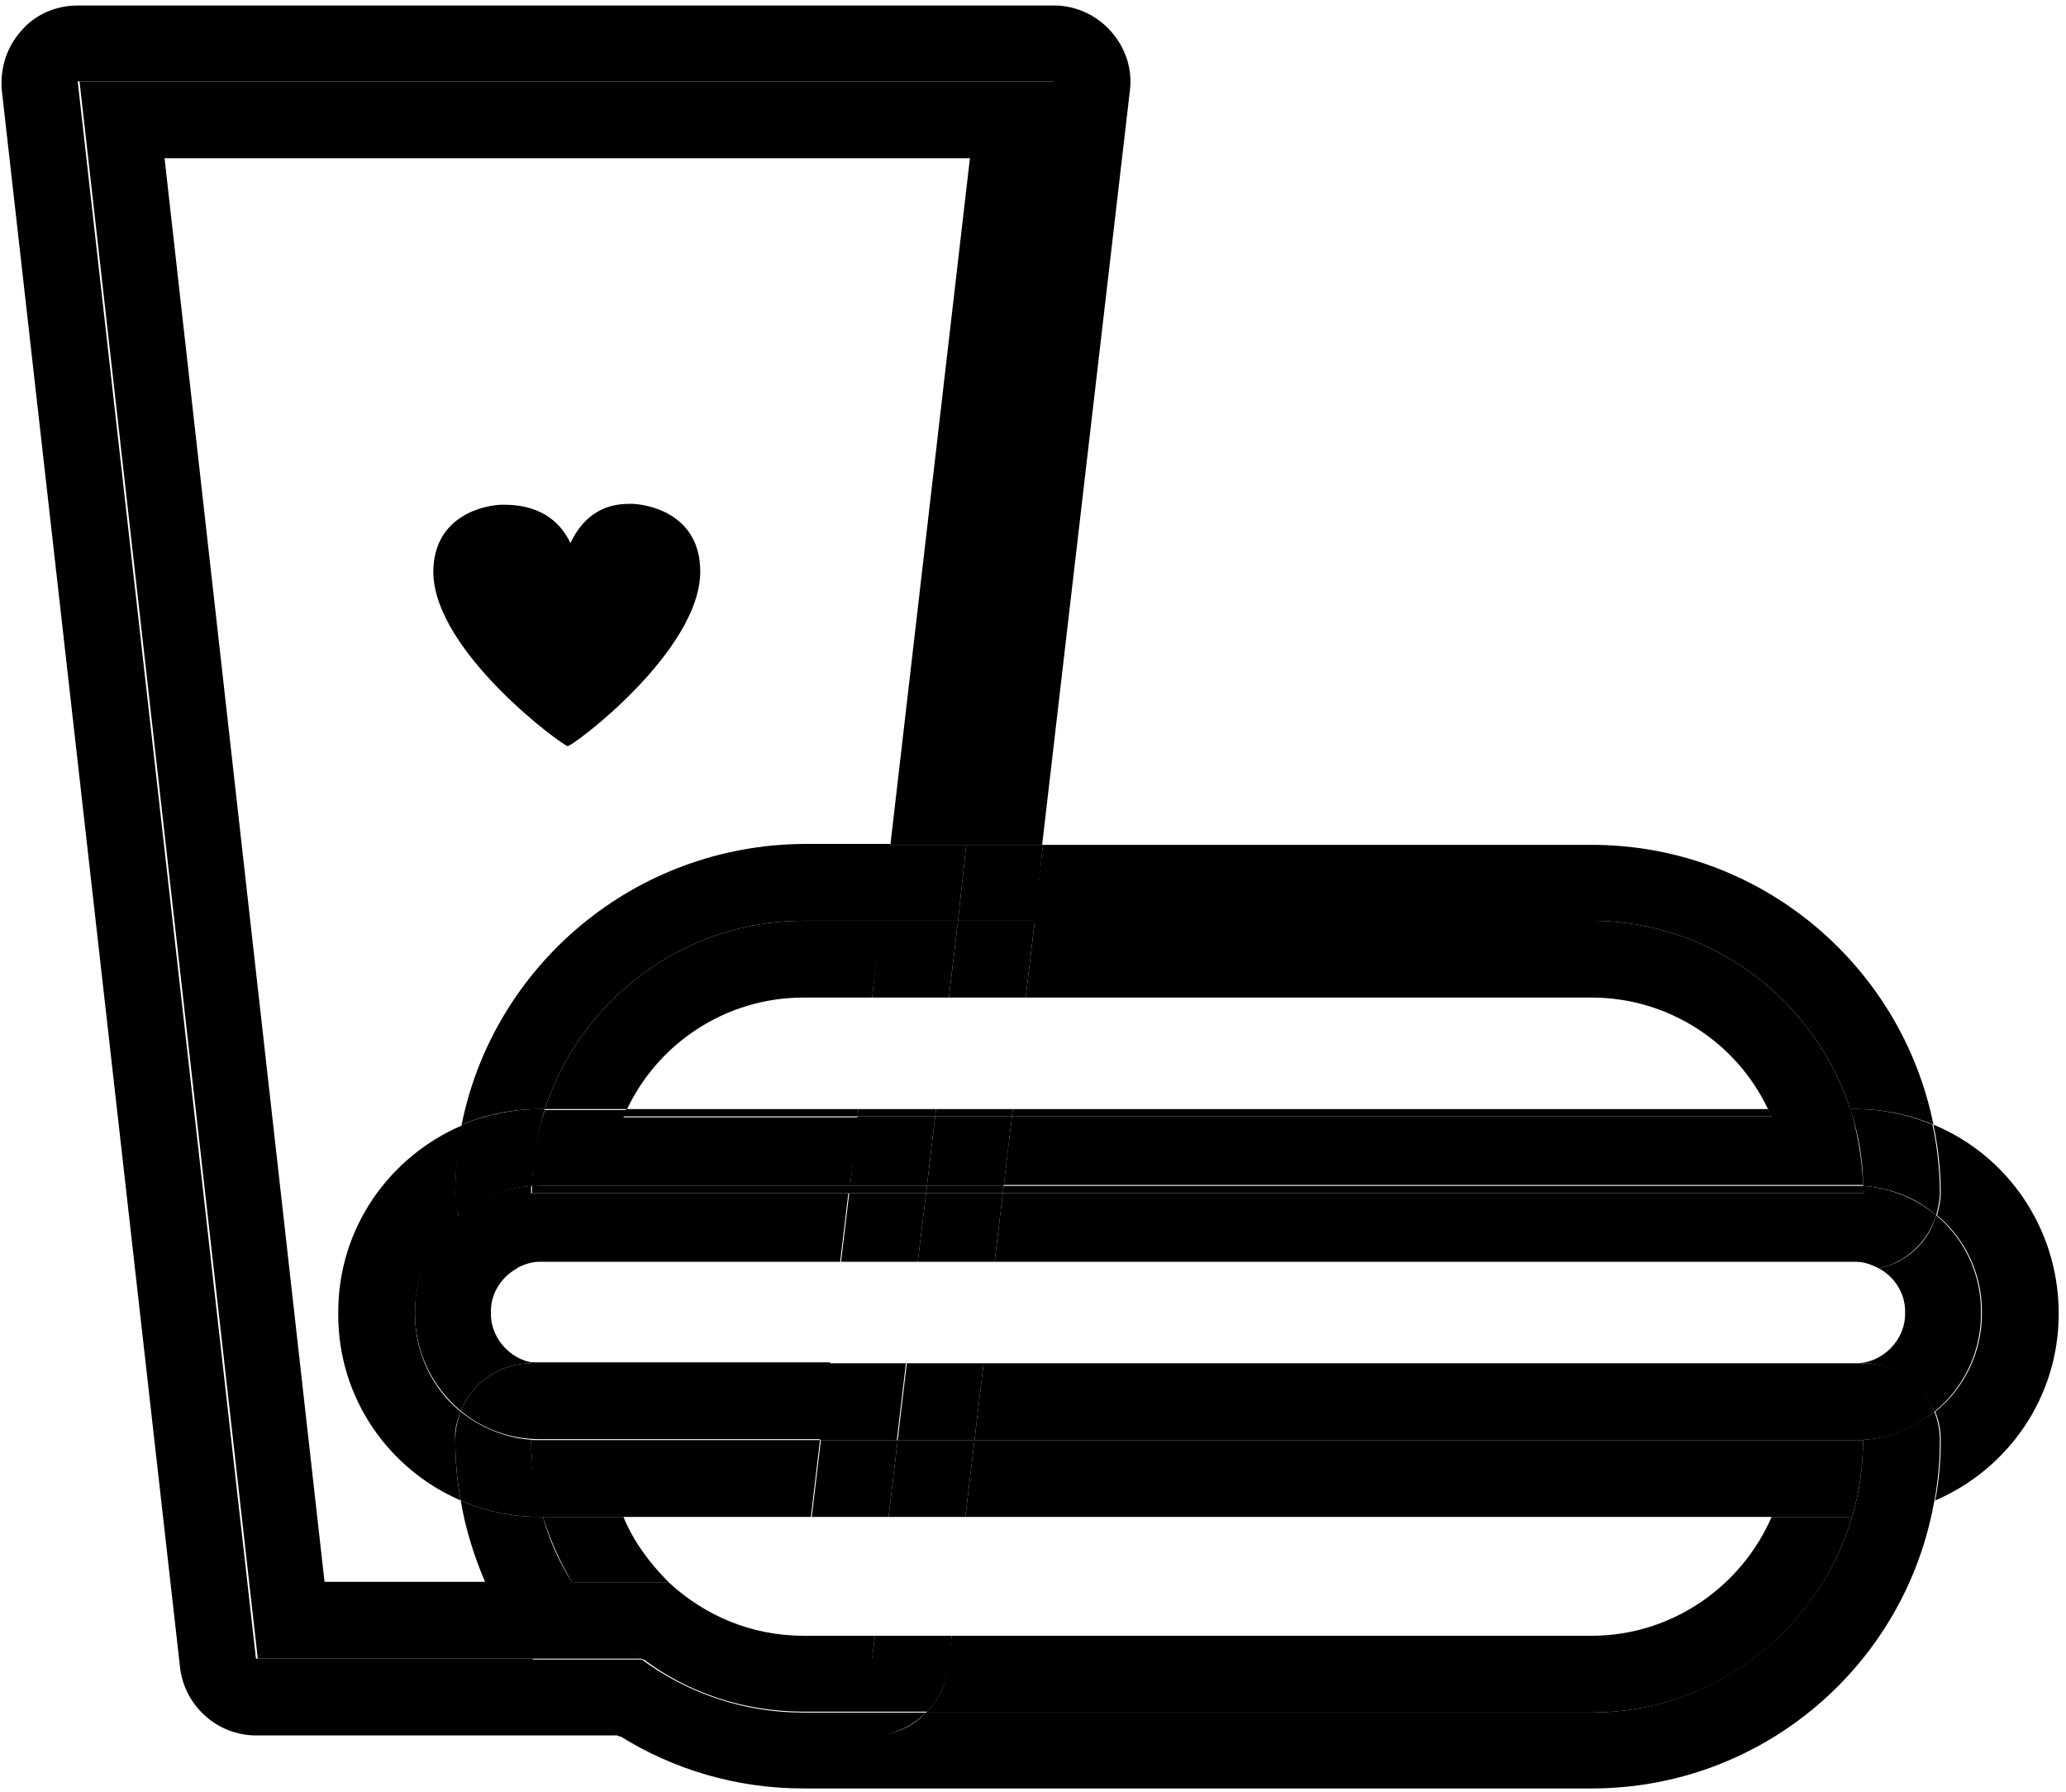 <?xml version="1.0" encoding="UTF-8"?>
<svg width="226px" height="196px" viewBox="0 0 226 196" version="1.1" xmlns="http://www.w3.org/2000/svg" xmlns:xlink="http://www.w3.org/1999/xlink">
    <!-- Generator: Sketch 43.2 (39069) - http://www.bohemiancoding.com/sketch -->
    <title>food</title>
    <desc>Created with Sketch.</desc>
    <defs></defs>
    <g id="Page-1" stroke="none" stroke-width="1" fill="none" fill-rule="evenodd">
        <g id="food" fill-rule="nonzero" fill="#000000">
            <g id="cup">
                <path d="M58.2,181.4 L28,181.4 L8.5,8.9 L115.3,8.9 L105.6,92.4 L114,92.4 L123.6,9.9 C123.9,7.5 123.1,5.2 121.5,3.4 C119.9,1.6 117.6,0.6 115.3,0.6 L8.5,0.6 C6.1,0.6 3.8,1.6 2.3,3.4 C0.7,5.2 -1.15935039e-13,7.5 0.2,9.9 L19.7,182.4 C20.2,186.6 23.8,189.8 28,189.8 L67.6,189.8 C64.1,187.5 60.9,184.7 58.2,181.4 Z" id="Shape"></path>
                <path d="M35.5,173 L18,17.3 L106.1,17.3 L97.4,92.4 L105.8,92.4 L115.5,8.9 L8.7,8.9 L28.2,181.4 L58.4,181.4 C56.3,178.9 54.6,176 53.3,173 L35.5,173 L35.5,173 Z" id="Shape"></path>
            </g>
            <g id="burger" transform="translate(37, 92)">
                <g id="patty" transform="translate(0, 31)">
                    <path d="M174.5,0 C175,2.4 175.3,4.9 175.3,7.5 C175.3,8.3 175.1,9.1 174.9,9.9 C177.9,12.4 179.8,16.2 179.8,20.4 L179.8,20.7 C179.8,25 177.8,28.9 174.7,31.4 C175.1,32.4 175.3,33.4 175.3,34.5 C175.3,36.8 175.1,39 174.7,41.1 C182.6,37.7 188.2,29.9 188.2,20.7 L188.2,20.4 C188.1,11.2 182.5,3.3 174.5,0 Z" id="Shape"></path>
                    <path d="M13.4,31.4 C10.3,28.9 8.4,25 8.4,20.8 L8.4,20.5 C8.4,16.3 10.3,12.6 13.2,10.1 C13,9.3 12.8,8.5 12.8,7.6 C12.8,5 13.1,2.6 13.5,0.1 C5.6,3.5 0,11.3 0,20.5 L0,20.8 C0,29.9 5.5,37.7 13.4,41.1 C13,39 12.8,36.8 12.8,34.5 C12.7,33.4 13,32.3 13.4,31.4 Z" id="Shape"></path>
                    <path d="M168.5,15.7 C170.2,16.6 171.4,18.4 171.4,20.4 L171.4,20.7 C171.4,23.6 168.9,26.1 166,26.1 L166.8,26.1 C170.3,26.1 173.3,28.3 174.6,31.4 C177.7,28.9 179.7,25 179.7,20.7 L179.7,20.4 C179.7,16.2 177.8,12.4 174.8,9.9 C174,12.8 171.6,15.1 168.5,15.7 Z" id="Shape"></path>
                    <path d="M21.1,26.1 L22.1,26.1 C19.2,26.1 16.7,23.6 16.7,20.7 L16.7,20.4 C16.7,18.4 17.9,16.6 19.6,15.7 C16.6,15.1 14.1,12.9 13.2,10 C10.2,12.5 8.4,16.3 8.4,20.4 L8.4,20.7 C8.4,25 10.4,28.8 13.4,31.3 C14.6,28.3 17.6,26.1 21.1,26.1 Z" id="Shape"></path>
                </g>
                <g id="top-bun" transform="translate(12, 0)">
                    <path d="M125.1,8.7 C138.3,8.7 149.5,17.4 153.4,29.3 L154,29.3 C157,29.3 159.9,29.9 162.5,31 C159,13.6 143.6,0.4 125.1,0.4 L65.1,0.4 L64.1,8.8 L125.1,8.8 L125.1,8.7 Z" id="Shape"></path>
                    <path d="M1.5,31 C4.1,29.9 7,29.3 10.1,29.3 L10.6,29.3 C14.5,17.4 25.7,8.7 38.9,8.7 L47.4,8.7 L48.4,0.3 L39,0.3 C20.4,0.4 5,13.6 1.5,31 Z" id="Shape"></path>
                    <polygon id="Shape" points="55.8 8.7 64.2 8.7 65.1 0.4 56.7 0.4"></polygon>
                    <polygon id="Shape" points="47.3 8.7 55.8 8.7 56.7 0.4 48.3 0.4"></polygon>
                    <path d="M125.1,17.1 C133.6,17.1 141,22.1 144.4,29.3 L153.4,29.3 C149.5,17.4 138.3,8.7 125.1,8.7 L64.2,8.7 L63.2,17.1 L125.1,17.1 Z" id="Shape"></path>
                    <path d="M10.6,29.3 L19.6,29.3 C23,22.1 30.4,17.1 38.9,17.1 L46.4,17.1 L47.4,8.7 L38.9,8.7 C25.7,8.7 14.5,17.4 10.6,29.3 Z" id="Shape"></path>
                    <polygon id="Shape" points="63.2 17.1 64.2 8.7 55.8 8.7 54.8 17.1"></polygon>
                    <polygon id="Shape" points="46.4 17.1 54.8 17.1 55.8 8.7 47.3 8.7"></polygon>
                    <path d="M61.7,30.1 L144.8,30.1 C144.7,29.8 144.5,29.5 144.4,29.3 L61.8,29.3 L61.7,30.1 Z" id="Shape"></path>
                    <path d="M44.8,30.1 L44.9,29.3 L19.5,29.3 C19.4,29.6 19.2,29.9 19.1,30.1 L44.8,30.1 Z" id="Shape"></path>
                    <polygon id="Shape" points="53.4 29.3 53.3 30.1 61.7 30.1 61.8 29.3"></polygon>
                    <polygon id="Shape" points="53.3 30.1 53.4 29.3 44.9 29.3 44.8 30.1"></polygon>
                    <path d="M153.4,29.3 C154.3,32 154.8,34.8 154.8,37.7 C157.8,37.9 160.6,39 162.8,40.9 C163,40.1 163.2,39.3 163.2,38.5 C163.2,35.9 162.9,33.4 162.4,31 C159.8,29.9 156.9,29.3 153.9,29.3 L153.4,29.3 Z" id="Shape"></path>
                    <path d="M1.2,41 C3.4,39.1 6.2,37.9 9.2,37.7 C9.3,34.8 9.8,31.9 10.6,29.3 L10.1,29.3 C7.1,29.3 4.2,29.9 1.5,31 C1,33.4 0.8,35.9 0.8,38.5 C0.7,39.4 0.9,40.2 1.2,41 Z" id="Shape"></path>
                    <path d="M144.8,30.1 L61.7,30.1 L60.8,37.6 L105.5,37.6 L154,37.6 L154.8,37.6 C154.7,34.7 154.2,31.9 153.4,29.2 L144.4,29.2 C144.5,29.6 144.7,29.9 144.8,30.1 Z" id="Shape"></path>
                    <path d="M10.1,37.7 L44,37.7 L44.9,30.2 L19.2,30.2 C19.3,29.9 19.5,29.6 19.6,29.4 L10.6,29.4 C9.7,32.1 9.2,34.9 9.2,37.8 C9.5,37.7 9.8,37.7 10.1,37.7 Z" id="Shape"></path>
                    <polygon id="Shape" points="52.4 37.7 60.8 37.7 61.7 30.1 53.3 30.1"></polygon>
                    <polygon id="Shape" points="44.8 30.1 44 37.7 52.4 37.7 53.3 30.1"></polygon>
                    <path d="M154.9,38.5 L154.9,38.5 L60.7,38.5 L59.8,46 L154,46 C154.9,46 155.7,46.3 156.5,46.7 C159.5,46.1 161.9,43.8 162.8,40.9 C160.6,39.1 157.8,37.9 154.8,37.7 C154.8,38 154.9,38.2 154.9,38.5 Z" id="Shape"></path>
                    <path d="M9.1,38.5 L9.1,37.7 C6.1,37.9 3.3,39.1 1.1,41 C2,43.9 4.4,46.2 7.5,46.7 C8.3,46.3 9.1,46 10,46 L42.9,46 L43.8,38.5 L9.1,38.5 L9.1,38.5 Z" id="Shape"></path>
                    <path d="M51.4,46 L59.8,46 L60.7,38.5 L52.3,38.5 L51.4,46 Z" id="Shape"></path>
                    <path d="M43,46 L51.4,46 L52.3,38.5 L43.9,38.5 L43,46 Z" id="Shape"></path>
                    <path d="M105.5,37.7 L60.8,37.7 L60.7,38.5 L154.9,38.5 L154.9,38.5 L154.9,37.7 L154.1,37.7 L105.5,37.7 Z" id="Shape"></path>
                    <path d="M52.4,37.7 L52.3,38.5 L60.7,38.5 L60.8,37.7 L52.4,37.7 Z" id="Shape"></path>
                    <path d="M43.9,38.5 L52.3,38.5 L52.4,37.7 L44,37.7 L43.9,38.5 Z" id="Shape"></path>
                    <path d="M9.2,37.7 L9.2,38.5 L9.2,38.5 L44,38.5 L44.1,37.7 L10.2,37.7 L9.2,37.7 Z" id="Shape"></path>
                </g>
                <g id="bottom-bun" transform="translate(12, 57)">
                    <path d="M153.6,16.9 C150,29.2 138.5,38.3 125.1,38.3 L52.3,38.3 C50.8,39.9 48.7,40.8 46.4,40.8 L18.7,40.8 C24.6,44.5 31.5,46.6 38.9,46.6 L125.1,46.6 C143.9,46.6 159.5,33 162.6,15.1 C160,16.2 157,16.8 154,16.8 L153.6,16.8 L153.6,16.9 Z" id="Shape"></path>
                    <path d="M10.1,16.9 C7,16.9 4.1,16.3 1.4,15.1 C1.9,18.2 2.9,21.3 4.1,24.1 L13.6,24.1 C12.2,21.9 11.1,19.5 10.4,16.9 L10.1,16.9 Z" id="Shape"></path>
                    <path d="M52.3,38.3 L38.8,38.3 C32.2,38.3 26.1,36.1 21.2,32.5 L9.2,32.5 C11.9,35.8 15.1,38.6 18.7,40.9 L46.4,40.9 C48.7,40.8 50.8,39.8 52.3,38.3 Z" id="Shape"></path>
                    <path d="M13.6,24 L4.1,24 C5.5,27 7.2,29.8 9.2,32.4 L21.2,32.4 C18.2,30.1 15.6,27.3 13.6,24 Z" id="Shape"></path>
                    <path d="M125.1,29.9 L55.1,29.9 L54.7,33.4 C54.5,35.3 53.6,37 52.3,38.3 L125.1,38.3 C138.6,38.3 150,29.2 153.6,16.9 L144.8,16.9 C141.5,24.5 133.9,29.9 125.1,29.9 Z" id="Shape"></path>
                    <path d="M19.2,16.9 L10.4,16.9 C11.2,19.5 12.3,21.9 13.6,24.1 L24.2,24.1 C22.1,22 20.3,19.6 19.2,16.9 Z" id="Shape"></path>
                    <path d="M55.1,29.9 L46.7,29.9 L46.4,32.4 L21.3,32.4 C26.2,36.1 32.3,38.2 38.9,38.2 L52.4,38.2 C53.7,36.9 54.5,35.2 54.8,33.3 L55.1,29.9 Z" id="Shape"></path>
                    <path d="M46.7,29.9 L38.9,29.9 C33.2,29.9 28.1,27.7 24.2,24.1 L13.6,24.1 C15.6,27.4 18.2,30.2 21.3,32.5 L46.4,32.5 L46.7,29.9 Z" id="Shape"></path>
                    <path d="M162.6,5.4 C160.2,7.3 157.2,8.5 154,8.5 L154.8,8.5 L154.8,8.5 C154.8,11.4 154.4,14.2 153.6,16.9 L154,16.9 C157,16.9 160,16.3 162.6,15.2 C163,13 163.2,10.8 163.2,8.6 C163.2,7.4 163,6.4 162.6,5.4 Z" id="Shape"></path>
                    <path d="M9.1,8.5 L10.1,8.5 C6.8,8.5 3.8,7.3 1.4,5.4 C1,6.4 0.8,7.4 0.8,8.5 C0.8,10.7 1,12.9 1.4,15.1 C4.1,16.3 7,16.9 10.1,16.9 L10.4,16.9 C9.6,14.2 9.1,11.4 9.1,8.5 L9.1,8.5 Z" id="Shape"></path>
                    <path d="M56.6,16.9 L144.8,16.9 L153.6,16.9 C154.4,14.2 154.8,11.4 154.8,8.5 L154.8,8.5 L154,8.5 L57.6,8.5 L56.6,16.9 Z" id="Shape"></path>
                    <path d="M10.1,8.5 L9.1,8.5 L9.1,8.5 C9.1,11.4 9.5,14.2 10.3,16.9 L19.1,16.9 L39.7,16.9 L40.7,8.5 L10.1,8.5 Z" id="Shape"></path>
                    <path d="M48.2,16.9 L56.6,16.9 L57.6,8.5 L49.2,8.5 L48.2,16.9 Z" id="Shape"></path>
                    <path d="M39.8,16.9 L48.2,16.9 L49.2,8.5 L40.8,8.5 L39.8,16.9 Z" id="Shape"></path>
                    <path d="M154.9,0.1 L154.1,0.1 L58.6,0.1 L57.6,8.5 L154,8.5 C157.3,8.5 160.3,7.3 162.6,5.4 C161.4,2.3 158.4,0.1 154.9,0.1 Z" id="Shape"></path>
                    <path d="M9.1,0.1 C5.6,0.1 2.6,2.3 1.4,5.3 C3.8,7.3 6.8,8.4 10.1,8.4 L40.8,8.4 L41.8,0 L10.2,0 L9.1,0 L9.1,0.1 Z" id="Shape"></path>
                    <path d="M49.2,8.5 L57.6,8.5 L58.6,0.1 L50.2,0.1 L49.2,8.5 Z" id="Shape"></path>
                    <path d="M40.7,8.5 L49.1,8.5 L50.1,0.1 L41.7,0.1 L40.7,8.5 Z" id="Shape"></path>
                </g>
            </g>
            <path d="M62.1,81.6 C62.7,81.6 76.6,71.2 76.6,62.5 C76.6,56.1 70.7,55.1 69,55.1 C67.3,55.1 64.3,55.4 62.4,59.4 C60.5,55.4 56.7,55.2 55,55.2 C53.3,55.2 47.4,56.2 47.4,62.6 C47.5,71.3 61.6,81.6 62.1,81.6 Z" id="heart"></path>
        </g>
    </g>
</svg>